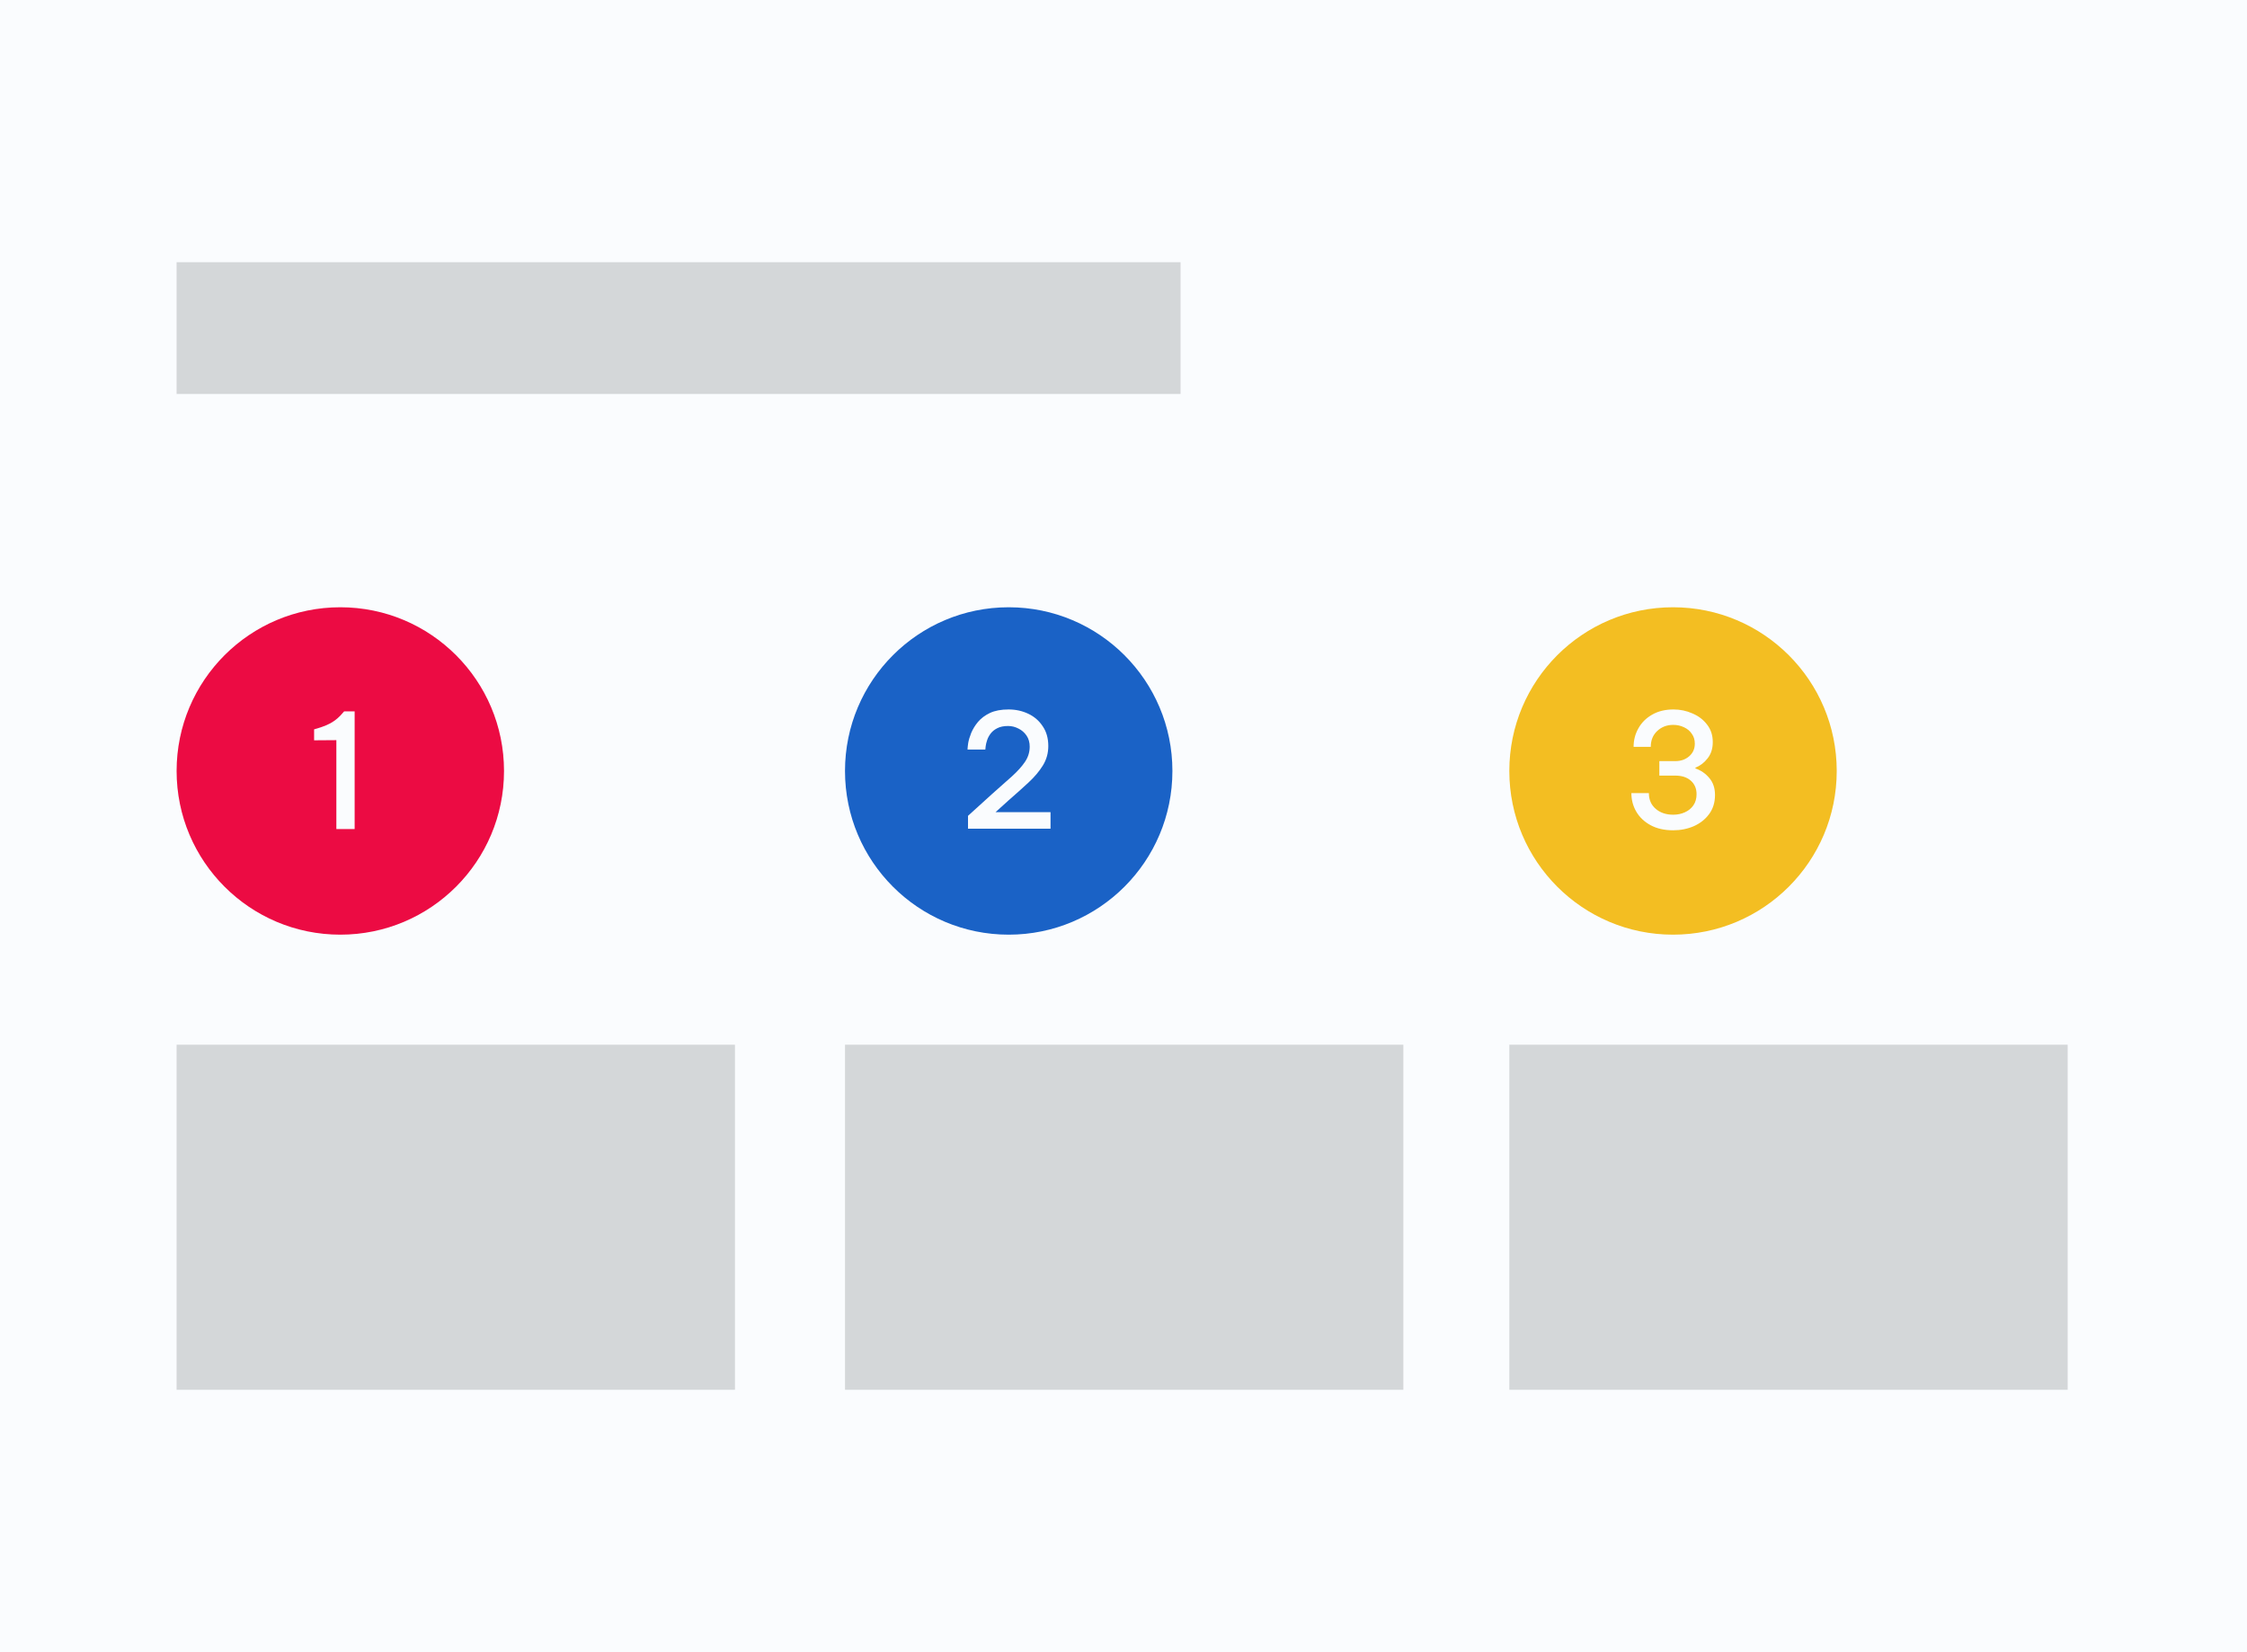 <svg width="1654" height="1216" viewBox="0 0 1654 1216" fill="none" xmlns="http://www.w3.org/2000/svg">
<rect width="1654" height="1216" fill="#FAFCFE"/>
<circle cx="250.5" cy="567.5" r="120.5" fill="#EC0B43"/>
<path d="M261.051 523.634V610.242H247.592V544.818L231.207 544.935V536.859L234.016 536.04C238.385 534.714 241.896 533.231 244.549 531.593C247.28 529.954 249.855 527.692 252.274 524.805L253.327 523.634H261.051Z" fill="#FAFCFE"/>
<rect opacity="0.3" x="130" y="769" width="411" height="254" fill="#7C7F83"/>
<circle cx="742.5" cy="567.5" r="120.5" fill="#1A62C6"/>
<path d="M712.543 610V600.52L730.216 584.486C735.834 579.492 740.71 575.162 744.846 571.495C748.981 567.75 752.18 564.2 754.443 560.844C756.783 557.411 757.954 553.666 757.954 549.609C757.954 546.41 757.174 543.679 755.613 541.416C754.053 539.154 752.063 537.437 749.644 536.267C747.225 535.018 744.69 534.394 742.037 534.394C738.838 534.394 736.185 534.94 734.078 536.033C732.05 537.047 730.411 538.373 729.163 540.012C727.992 541.572 727.134 543.211 726.588 544.927C726.042 546.566 725.691 548.048 725.535 549.375C725.379 550.623 725.301 551.404 725.301 551.716H712.192C712.192 550.857 712.348 549.297 712.661 547.034C713.051 544.771 713.792 542.275 714.884 539.544C716.055 536.735 717.732 534.004 719.917 531.351C722.18 528.698 725.105 526.514 728.695 524.797C732.362 523.081 736.926 522.222 742.388 522.222C747.616 522.222 752.453 523.276 756.901 525.382C761.348 527.489 764.898 530.571 767.551 534.628C770.282 538.607 771.647 543.445 771.647 549.141C771.647 554.368 770.321 559.128 767.668 563.419C765.093 567.633 761.582 571.807 757.135 575.942C752.765 580 747.889 584.369 742.505 589.05L732.791 597.828H773.286V610H712.543Z" fill="#FAFCFE"/>
<rect opacity="0.3" x="622" y="769" width="411" height="254" fill="#7C7F83"/>
<circle cx="1231.5" cy="567.5" r="120.5" fill="#F3BE22"/>
<path d="M1231.62 611.17C1225.15 611.17 1219.61 609.922 1215 607.425C1210.4 604.928 1206.89 601.612 1204.47 597.477C1202.05 593.342 1200.84 588.777 1200.84 583.784H1213.72C1213.72 588.621 1215.39 592.483 1218.75 595.37C1222.1 598.257 1226.39 599.701 1231.62 599.701C1234.74 599.701 1237.59 599.116 1240.17 597.945C1242.82 596.775 1244.93 595.058 1246.49 592.796C1248.05 590.533 1248.83 587.802 1248.83 584.603C1248.83 580.468 1247.42 577.152 1244.61 574.655C1241.8 572.158 1237.98 570.91 1233.14 570.91H1221.44V560.259H1233.14C1237.2 560.259 1240.6 559.089 1243.33 556.748C1246.14 554.329 1247.54 551.208 1247.54 547.385C1247.54 544.576 1246.8 542.158 1245.32 540.129C1243.91 538.022 1242 536.423 1239.58 535.33C1237.16 534.16 1234.51 533.575 1231.62 533.575C1226.94 533.575 1223 535.096 1219.8 538.139C1216.68 541.104 1215.12 544.966 1215.12 549.726H1202.48C1202.48 544.81 1203.65 540.285 1205.99 536.15C1208.33 531.936 1211.69 528.581 1216.06 526.085C1220.5 523.51 1225.77 522.222 1231.86 522.222C1236.77 522.222 1241.41 523.198 1245.78 525.148C1250.23 527.021 1253.82 529.752 1256.55 533.341C1259.36 536.93 1260.76 541.221 1260.76 546.215C1260.76 551.052 1259.48 555.071 1256.9 558.27C1254.41 561.469 1251.44 563.731 1248.01 565.058V565.643C1252.06 567.047 1255.46 569.388 1258.19 572.665C1261 575.942 1262.4 580.117 1262.4 585.188C1262.4 590.65 1260.96 595.331 1258.07 599.233C1255.26 603.056 1251.52 606.021 1246.84 608.127C1242.16 610.156 1237.08 611.17 1231.62 611.17Z" fill="#FAFCFE"/>
<rect opacity="0.3" x="1111" y="769" width="411" height="254" fill="#7C7F83"/>
<rect opacity="0.3" x="130" y="193" width="739" height="97" fill="#7C7F83"/>
</svg>
